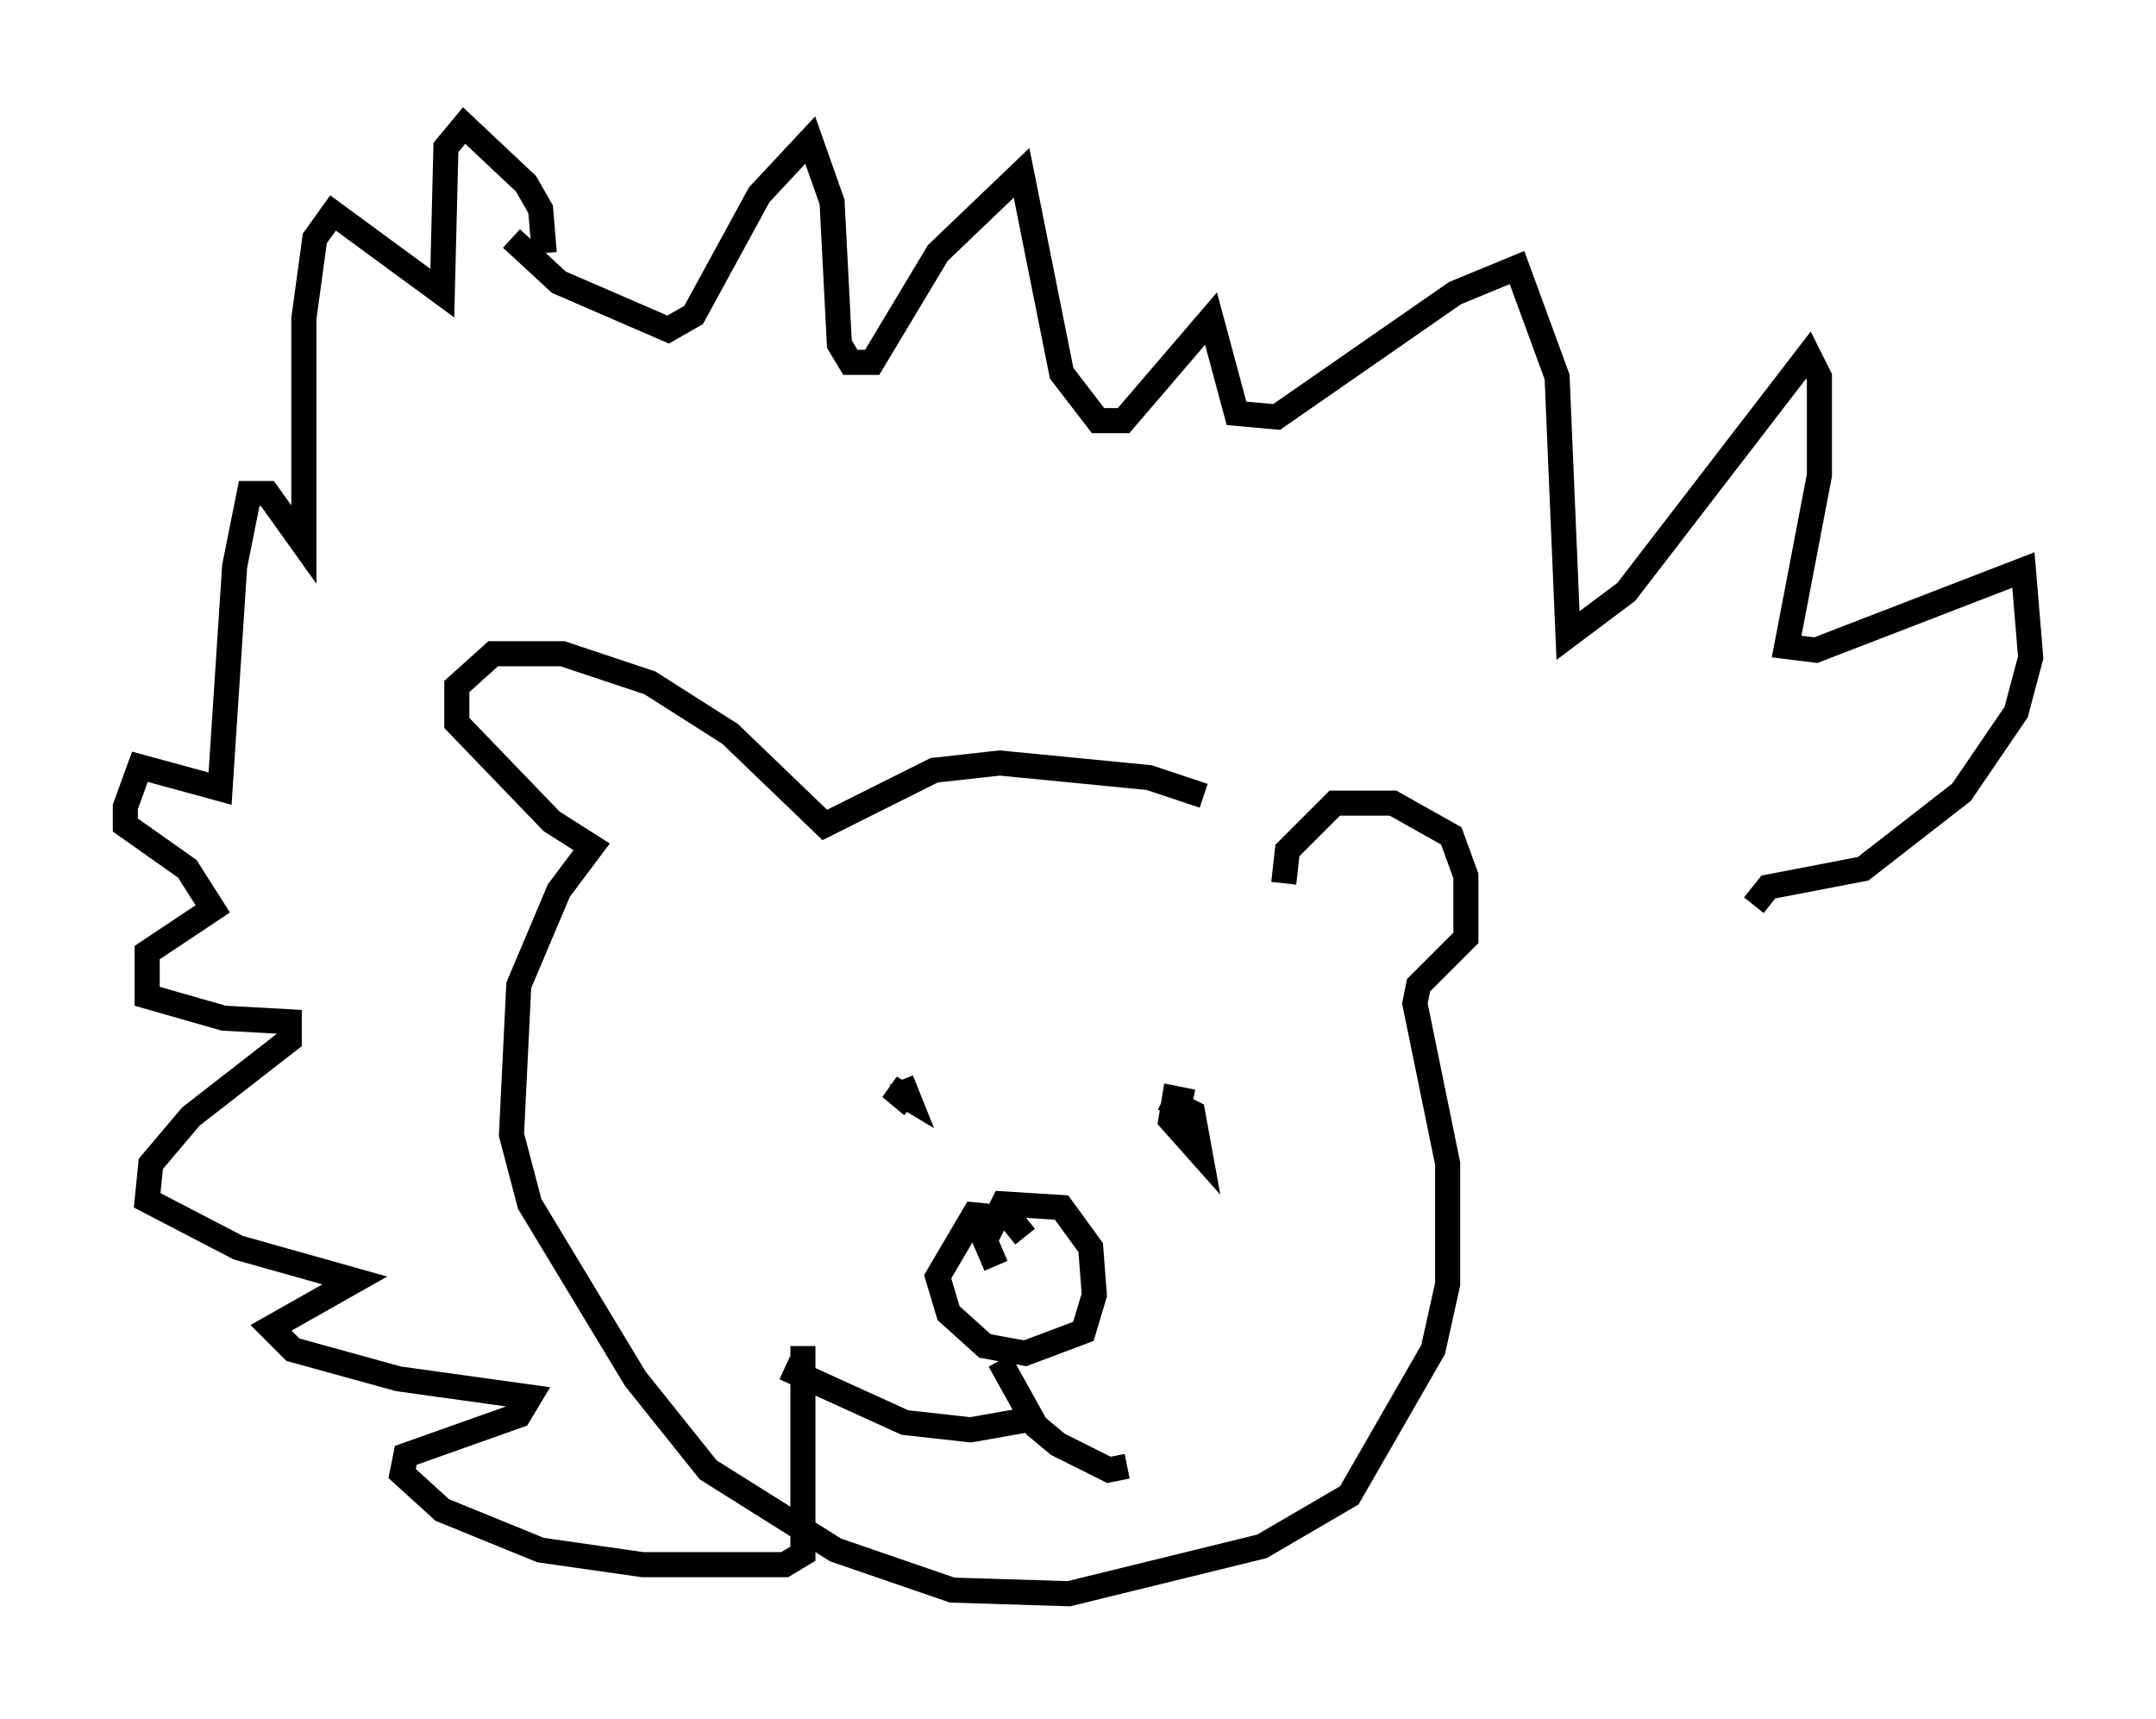 <?xml version="1.0" encoding="utf-8" ?>
<svg baseProfile="full" height="68.536" version="1.1" width="85.966" xmlns="http://www.w3.org/2000/svg" xmlns:ev="http://www.w3.org/2001/xml-events" xmlns:xlink="http://www.w3.org/1999/xlink"><defs /><rect fill="white" height="68.536" width="85.966" x="0" y="0" /><path d="M50.609, 33.469 m-2.615, -1.743 l-2.179, -0.726 -5.955, -0.581 l-2.615, 0.291 -4.358, 2.179 l-3.777, -3.631 -3.196, -2.034 l-3.486, -1.162 -2.76, 0.0 l-1.453, 1.307 0.0, 1.453 l3.777, 3.922 1.598, 1.017 l-1.307, 1.743 -1.598, 3.777 l-0.291, 5.955 0.726, 2.76 l4.212, 6.972 2.905, 3.631 l5.084, 3.196 4.648, 1.598 l4.648, 0.145 7.698, -1.888 l3.486, -2.034 3.341, -5.81 l0.581, -2.615 0.0, -4.793 l-1.307, -6.391 0.145, -0.726 l1.888, -1.888 0.0, -2.469 l-0.581, -1.598 -2.324, -1.307 l-2.324, 0.0 -1.888, 1.888 l-0.145, 1.307 m-10.313, 14.089 l-0.581, -0.726 -1.453, -0.145 l-1.453, 2.469 0.436, 1.453 l1.453, 1.307 1.598, 0.291 l2.324, -0.872 0.436, -1.453 l-0.145, -1.888 -1.162, -1.598 l-2.324, -0.145 -0.726, 1.453 l0.436, 1.017 m0.145, 3.777 l1.453, 2.615 0.872, 0.726 l2.034, 1.017 0.726, -0.145 m-3.777, -1.888 l-2.469, 0.436 -2.615, -0.291 l-4.793, -2.179 m5.084, -10.458 l-0.872, -0.726 0.726, 0.436 l-0.291, -0.726 m11.62, 0.872 l-0.726, -0.145 -0.145, 0.872 l1.162, 1.307 -0.291, -1.598 l-1.162, -0.581 m-24.693, -33.698 l-0.145, -1.743 -0.581, -1.017 l-2.469, -2.324 -0.726, 0.872 l-0.145, 5.81 -4.358, -3.196 l-0.726, 1.017 -0.436, 3.196 l0.0, 9.006 -1.453, -2.034 l-0.726, 0.0 -0.581, 2.905 l-0.581, 8.86 -3.196, -0.872 l-0.581, 1.598 0.0, 0.726 l2.469, 1.743 1.017, 1.598 l-2.615, 1.743 0.0, 1.743 l3.05, 0.872 2.615, 0.145 l0.0, 0.726 -3.922, 3.05 l-1.598, 1.888 -0.145, 1.453 l3.631, 1.888 4.648, 1.307 l-3.341, 1.888 0.872, 0.872 l4.212, 1.162 5.229, 0.726 l-0.436, 0.726 -4.503, 1.598 l-0.145, 0.726 1.598, 1.453 l3.922, 1.598 4.067, 0.581 l5.665, 0.0 0.726, -0.436 l0.0, -8.279 m-11.62, -44.156 l1.888, 1.743 4.358, 1.888 l1.017, -0.581 2.615, -4.793 l2.034, -2.179 0.872, 2.469 l0.291, 5.665 0.436, 0.726 l0.872, 0.0 2.615, -4.358 l3.341, -3.196 1.598, 7.989 l1.453, 1.888 1.017, 0.0 l3.486, -4.067 1.017, 3.777 l1.598, 0.145 7.117, -4.939 l2.469, -1.017 1.598, 4.358 l0.436, 10.313 2.324, -1.743 l7.263, -9.441 0.436, 0.872 l0.0, 3.922 -1.307, 6.827 l1.162, 0.145 8.279, -3.196 l0.291, 3.486 -0.581, 2.179 l-2.179, 3.196 -3.922, 3.05 l-3.777, 0.726 -0.581, 0.726 " fill="none" stroke="black" stroke-width="1" /></svg>